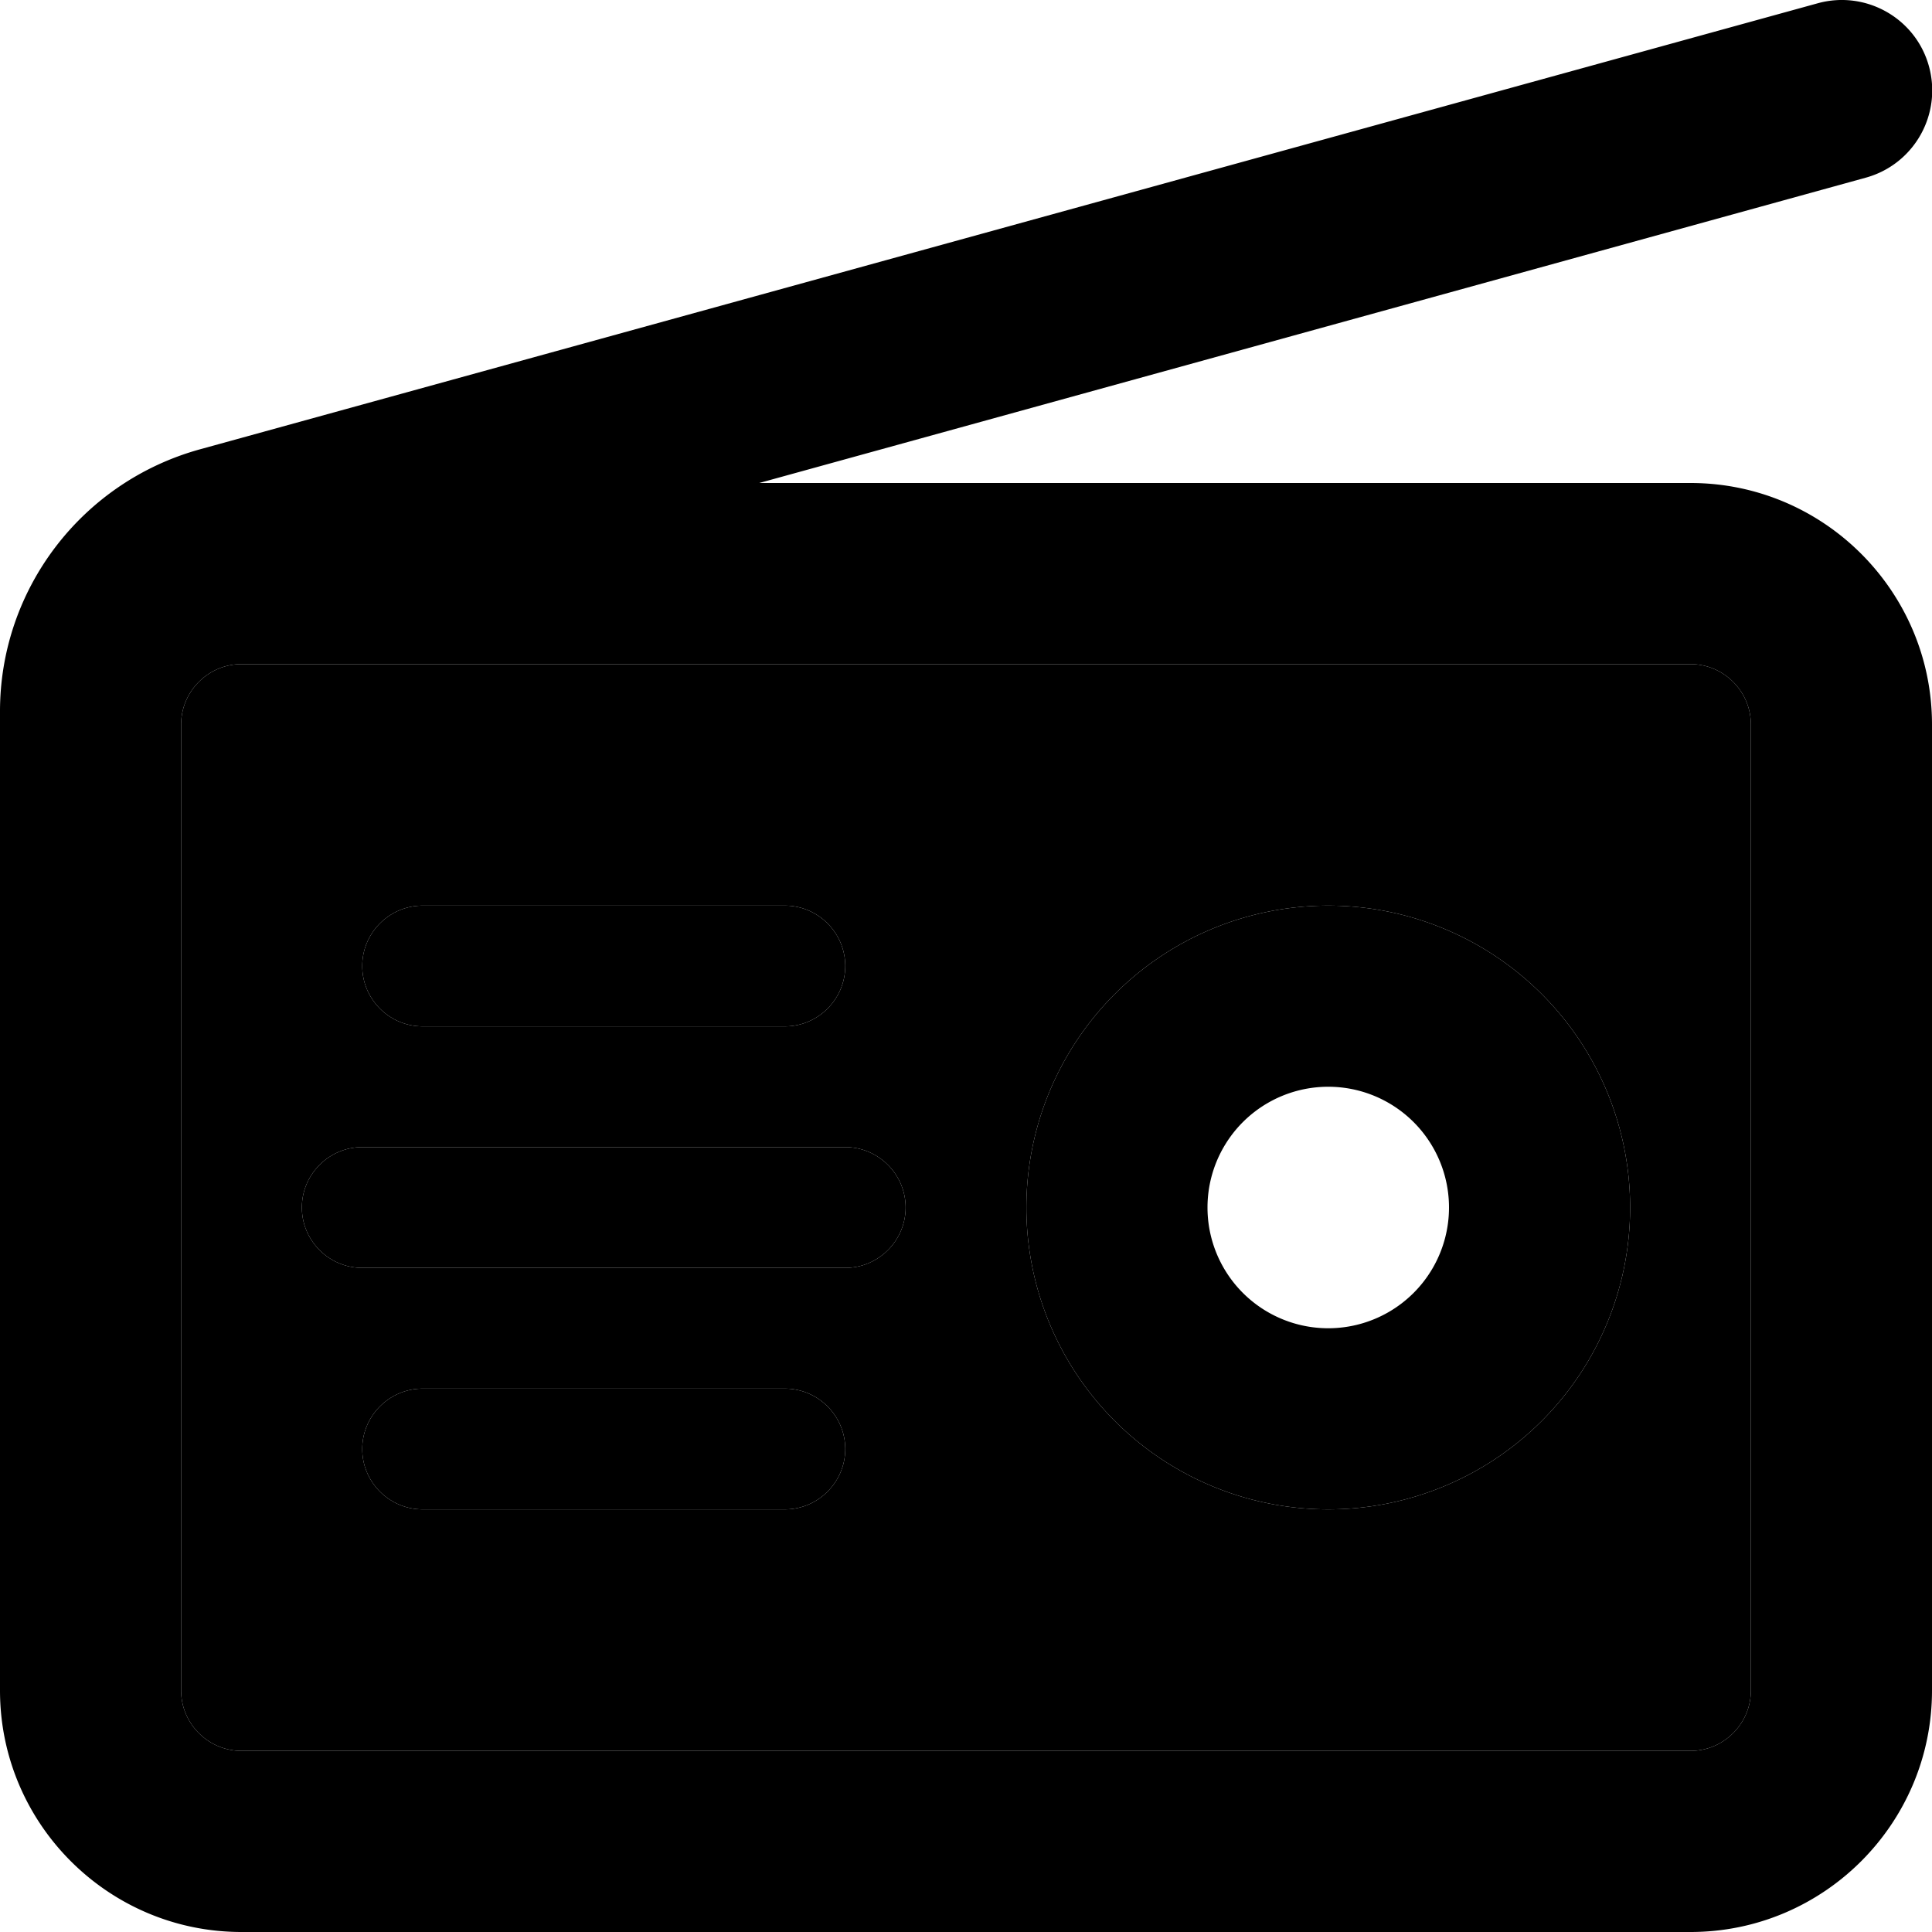 <svg xmlns="http://www.w3.org/2000/svg" viewBox="0 0 512 512"><path class="pr-icon-duotone-secondary" d="M48 192c0-8.8 7.2-16 16-16l384 0c8.8 0 16 7.2 16 16l0 256c0 8.8-7.2 16-16 16L64 464c-8.8 0-16-7.2-16-16l0-144 0-112zM80 320c0 8.8 7.2 16 16 16l128 0c8.8 0 16-7.2 16-16s-7.2-16-16-16L96 304c-8.8 0-16 7.2-16 16zm16-64c0 8.8 7.2 16 16 16l96 0c8.8 0 16-7.2 16-16s-7.2-16-16-16l-96 0c-8.8 0-16 7.2-16 16zm0 128c0 8.8 7.2 16 16 16l96 0c8.8 0 16-7.2 16-16s-7.2-16-16-16l-96 0c-8.8 0-16 7.2-16 16zm176-64a80 80 0 1 0 160 0 80 80 0 1 0 -160 0z"/><path class="pr-icon-duotone-primary" d="M494.4 47.1c12.8-3.5 20.3-16.7 16.8-29.5S494.4-2.7 481.6 .9L52.9 119.1C21.6 127.8 0 156.2 0 188.5L0 192 0 304 0 448c0 35.3 28.7 64 64 64l384 0c35.3 0 64-28.7 64-64l0-256c0-35.3-28.7-64-64-64l-246.8 0L494.4 47.1zM48 192c0-8.8 7.2-16 16-16l384 0c8.8 0 16 7.2 16 16l0 256c0 8.8-7.2 16-16 16L64 464c-8.8 0-16-7.2-16-16l0-144 0-112zm304 96a32 32 0 1 1 0 64 32 32 0 1 1 0-64zm0 112a80 80 0 1 0 0-160 80 80 0 1 0 0 160zM112 240c-8.8 0-16 7.2-16 16s7.2 16 16 16l96 0c8.8 0 16-7.2 16-16s-7.2-16-16-16l-96 0zM96 304c-8.8 0-16 7.2-16 16s7.2 16 16 16l128 0c8.8 0 16-7.2 16-16s-7.2-16-16-16L96 304zm16 64c-8.8 0-16 7.2-16 16s7.2 16 16 16l96 0c8.8 0 16-7.2 16-16s-7.2-16-16-16l-96 0z"/></svg>